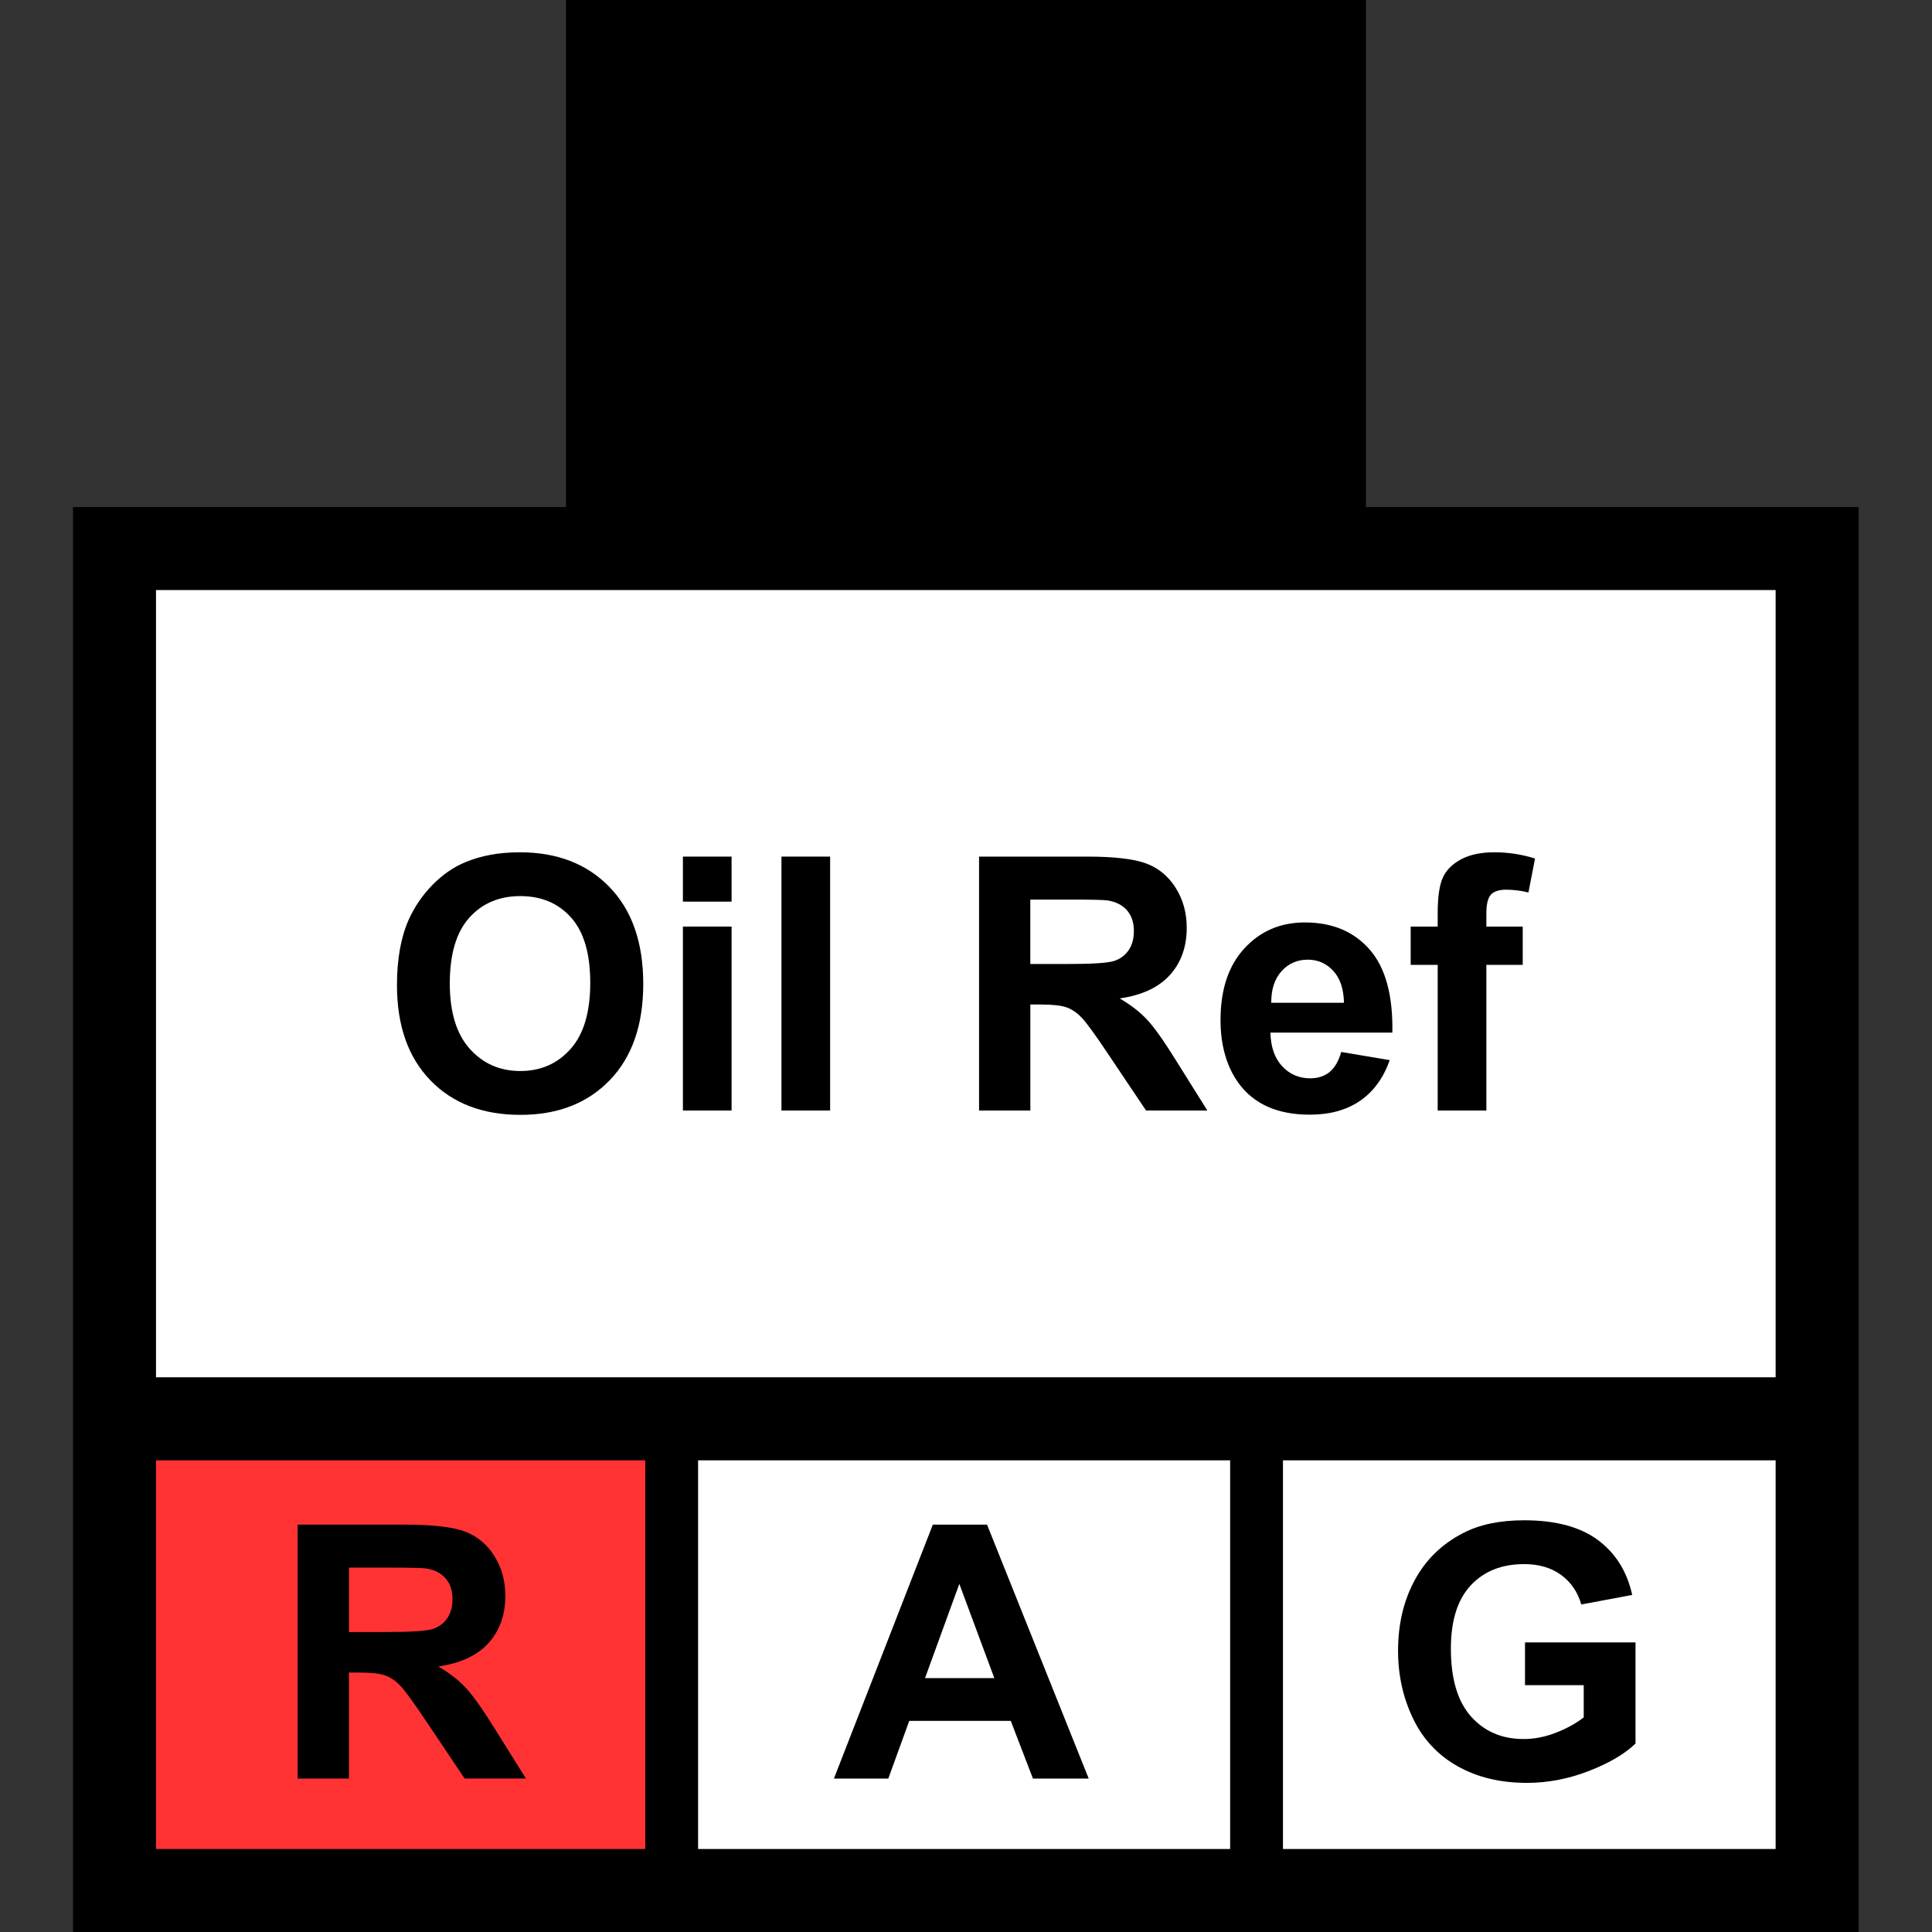 <?xml version="1.0" encoding="utf-8"?>
<!-- Generator: Adobe Illustrator 16.0.0, SVG Export Plug-In . SVG Version: 6.00 Build 0)  -->
<!DOCTYPE svg PUBLIC "-//W3C//DTD SVG 1.1//EN" "http://www.w3.org/Graphics/SVG/1.1/DTD/svg11.dtd">
<svg version="1.1" id="Layer_1" xmlns="http://www.w3.org/2000/svg" xmlns:xlink="http://www.w3.org/1999/xlink" x="0px" y="0px"
	 width="256px" height="256px" viewBox="0 0 256 256" enable-background="new 0 0 256 256" xml:space="preserve">
<rect x="0" y="0" width="256" height="256" fill="#333333" stroke="none"/>
<rect x="15.5" y="73" fill="#FFFFFF" width="224" height="177.5"/>
<g>
	<rect x="16.5" y="188.5" fill="#FF3333" width="71.5" height="61"/>
	<g>
		<path d="M39.442,235.667v-33.644H53.74c3.595,0,6.208,0.303,7.837,0.906c1.629,0.604,2.933,1.68,3.913,3.225
			c0.979,1.546,1.469,3.313,1.469,5.302c0,2.522-0.742,4.608-2.226,6.253c-1.484,1.646-3.703,2.682-6.655,3.109
			c1.469,0.857,2.681,1.799,3.638,2.822c0.956,1.025,2.245,2.846,3.867,5.463l4.108,6.563h-8.124l-4.911-7.32
			c-1.744-2.617-2.938-4.265-3.58-4.945c-0.643-0.682-1.324-1.147-2.042-1.399c-0.719-0.253-1.859-0.379-3.419-0.379h-1.377v14.045
			H39.442L39.442,235.667z M46.235,216.252h5.026c3.259,0,5.293-0.139,6.104-0.413c0.811-0.274,1.446-0.749,1.905-1.423
			c0.459-0.673,0.688-1.516,0.688-2.523c0-1.133-0.302-2.047-0.906-2.742c-0.605-0.696-1.458-1.137-2.559-1.32
			c-0.551-0.076-2.203-0.114-4.957-0.114h-5.301V216.252z"/>
	</g>
</g>
<g>
	<g>
		<path d="M144.258,235.667h-7.389l-2.938-7.644h-13.45l-2.776,7.644H110.5l13.104-33.644h7.184L144.258,235.667z M131.751,222.355
			l-4.636-12.483l-4.544,12.483H131.751z"/>
	</g>
</g>
<g>
	<g>
		<path d="M202.07,223.297v-5.669h14.643v13.401c-1.424,1.377-3.484,2.591-6.186,3.639s-5.437,1.572-8.204,1.572
			c-3.521,0-6.587-0.738-9.202-2.215c-2.617-1.478-4.583-3.588-5.898-6.334s-1.974-5.733-1.974-8.963
			c0-3.502,0.733-6.617,2.203-9.34c1.469-2.724,3.618-4.812,6.448-6.266c2.158-1.116,4.843-1.676,8.056-1.676
			c4.177,0,7.438,0.877,9.788,2.628c2.348,1.752,3.857,4.174,4.531,7.264l-6.746,1.263c-0.475-1.652-1.365-2.957-2.674-3.912
			c-1.309-0.957-2.941-1.436-4.899-1.436c-2.97,0-5.328,0.939-7.08,2.823c-1.752,1.881-2.628,4.674-2.628,8.376
			c0,3.992,0.889,6.988,2.662,8.984c1.775,1.996,4.102,2.994,6.977,2.994c1.424,0,2.85-0.279,4.28-0.838
			c1.431-0.558,2.658-1.234,3.685-2.031v-4.268h-7.781V223.297z"/>
	</g>
</g>
<path d="M181,67.188V0H75v67.188H9.672V256h236.609V67.188H181z M85.5,245H20.672v-51.5H85.5V245z M163,245H92.5v-51.5H163V245z
	 M235.281,245H170v-51.5h65.281V245z M235.281,182.5H20.672V78.188h214.609V182.5L235.281,182.5z"/>
<g>
	<path d="M52.601,130.533c0-3.426,0.512-6.302,1.537-8.628c0.765-1.713,1.81-3.251,3.133-4.613c1.323-1.361,2.772-2.371,4.349-3.029
		c2.096-0.887,4.514-1.33,7.252-1.33c4.957,0,8.924,1.537,11.899,4.612c2.975,3.075,4.464,7.352,4.464,12.829
		c0,5.433-1.477,9.683-4.43,12.748c-2.953,3.067-6.9,4.603-11.842,4.603c-5.003,0-8.98-1.525-11.934-4.578
		C54.075,140.094,52.601,135.889,52.601,130.533z M59.6,130.305c0,3.809,0.88,6.697,2.64,8.662c1.759,1.967,3.993,2.949,6.701,2.949
		s4.93-0.975,6.666-2.926s2.605-4.877,2.605-8.777c0-3.856-0.846-6.732-2.536-8.629c-1.69-1.896-3.936-2.846-6.735-2.846
		c-2.799,0-5.057,0.96-6.771,2.88C60.456,123.539,59.6,126.434,59.6,130.305z"/>
	<path d="M90.489,119.472v-5.967h6.449v5.967H90.489z M90.489,147.148v-24.373h6.449v24.373H90.489z"/>
	<path d="M103.548,147.148v-33.644h6.448v33.644H103.548z"/>
	<path d="M129.732,147.148v-33.644h14.297c3.596,0,6.207,0.303,7.838,0.906c1.629,0.604,2.934,1.68,3.912,3.225
		c0.979,1.546,1.469,3.313,1.469,5.302c0,2.523-0.742,4.608-2.227,6.253c-1.483,1.645-3.701,2.682-6.654,3.108
		c1.469,0.856,2.682,1.8,3.638,2.822c0.956,1.024,2.245,2.846,3.866,5.463l4.107,6.563h-8.123l-4.912-7.32
		c-1.743-2.617-2.938-4.264-3.58-4.945c-0.641-0.681-1.322-1.148-2.041-1.4c-0.721-0.252-1.859-0.379-3.42-0.379h-1.377v14.045
		H129.732L129.732,147.148z M136.525,127.734h5.024c3.261,0,5.294-0.138,6.104-0.413c0.812-0.275,1.445-0.749,1.904-1.423
		c0.459-0.673,0.688-1.515,0.688-2.524c0-1.132-0.302-2.046-0.906-2.742c-0.604-0.696-1.458-1.137-2.56-1.32
		c-0.551-0.076-2.203-0.114-4.957-0.114h-5.301v8.536H136.525z"/>
	<path d="M177.719,139.393l6.426,1.078c-0.826,2.355-2.131,4.15-3.912,5.381c-1.782,1.232-4.012,1.849-6.688,1.849
		c-4.237,0-7.375-1.386-9.41-4.154c-1.604-2.217-2.409-5.019-2.409-8.397c0-4.039,1.057-7.203,3.168-9.49
		c2.11-2.287,4.78-3.431,8.01-3.431c3.625,0,6.486,1.197,8.582,3.592s3.099,6.063,3.007,11.003h-16.156
		c0.046,1.912,0.565,3.4,1.562,4.464c0.994,1.063,2.232,1.596,3.717,1.596c1.011,0,1.859-0.274,2.548-0.825
		C176.848,141.504,177.367,140.617,177.719,139.393z M178.086,132.875c-0.045-1.867-0.527-3.285-1.445-4.258
		c-0.918-0.971-2.035-1.457-3.351-1.457c-1.407,0-2.569,0.513-3.488,1.537c-0.918,1.025-1.37,2.418-1.354,4.178H178.086z"/>
	<path d="M186.922,122.777h3.58v-1.836c0-2.05,0.219-3.58,0.654-4.59c0.436-1.01,1.238-1.832,2.408-2.467
		c1.172-0.635,2.651-0.952,4.44-0.952c1.836,0,3.634,0.275,5.394,0.826l-0.871,4.498c-1.025-0.245-2.012-0.367-2.961-0.367
		c-0.935,0-1.604,0.218-2.008,0.653c-0.406,0.437-0.607,1.274-0.607,2.513v1.722h4.818v5.071h-4.818v19.3h-6.449v-19.3h-3.58
		V122.777L186.922,122.777z"/>
</g>
</svg>
